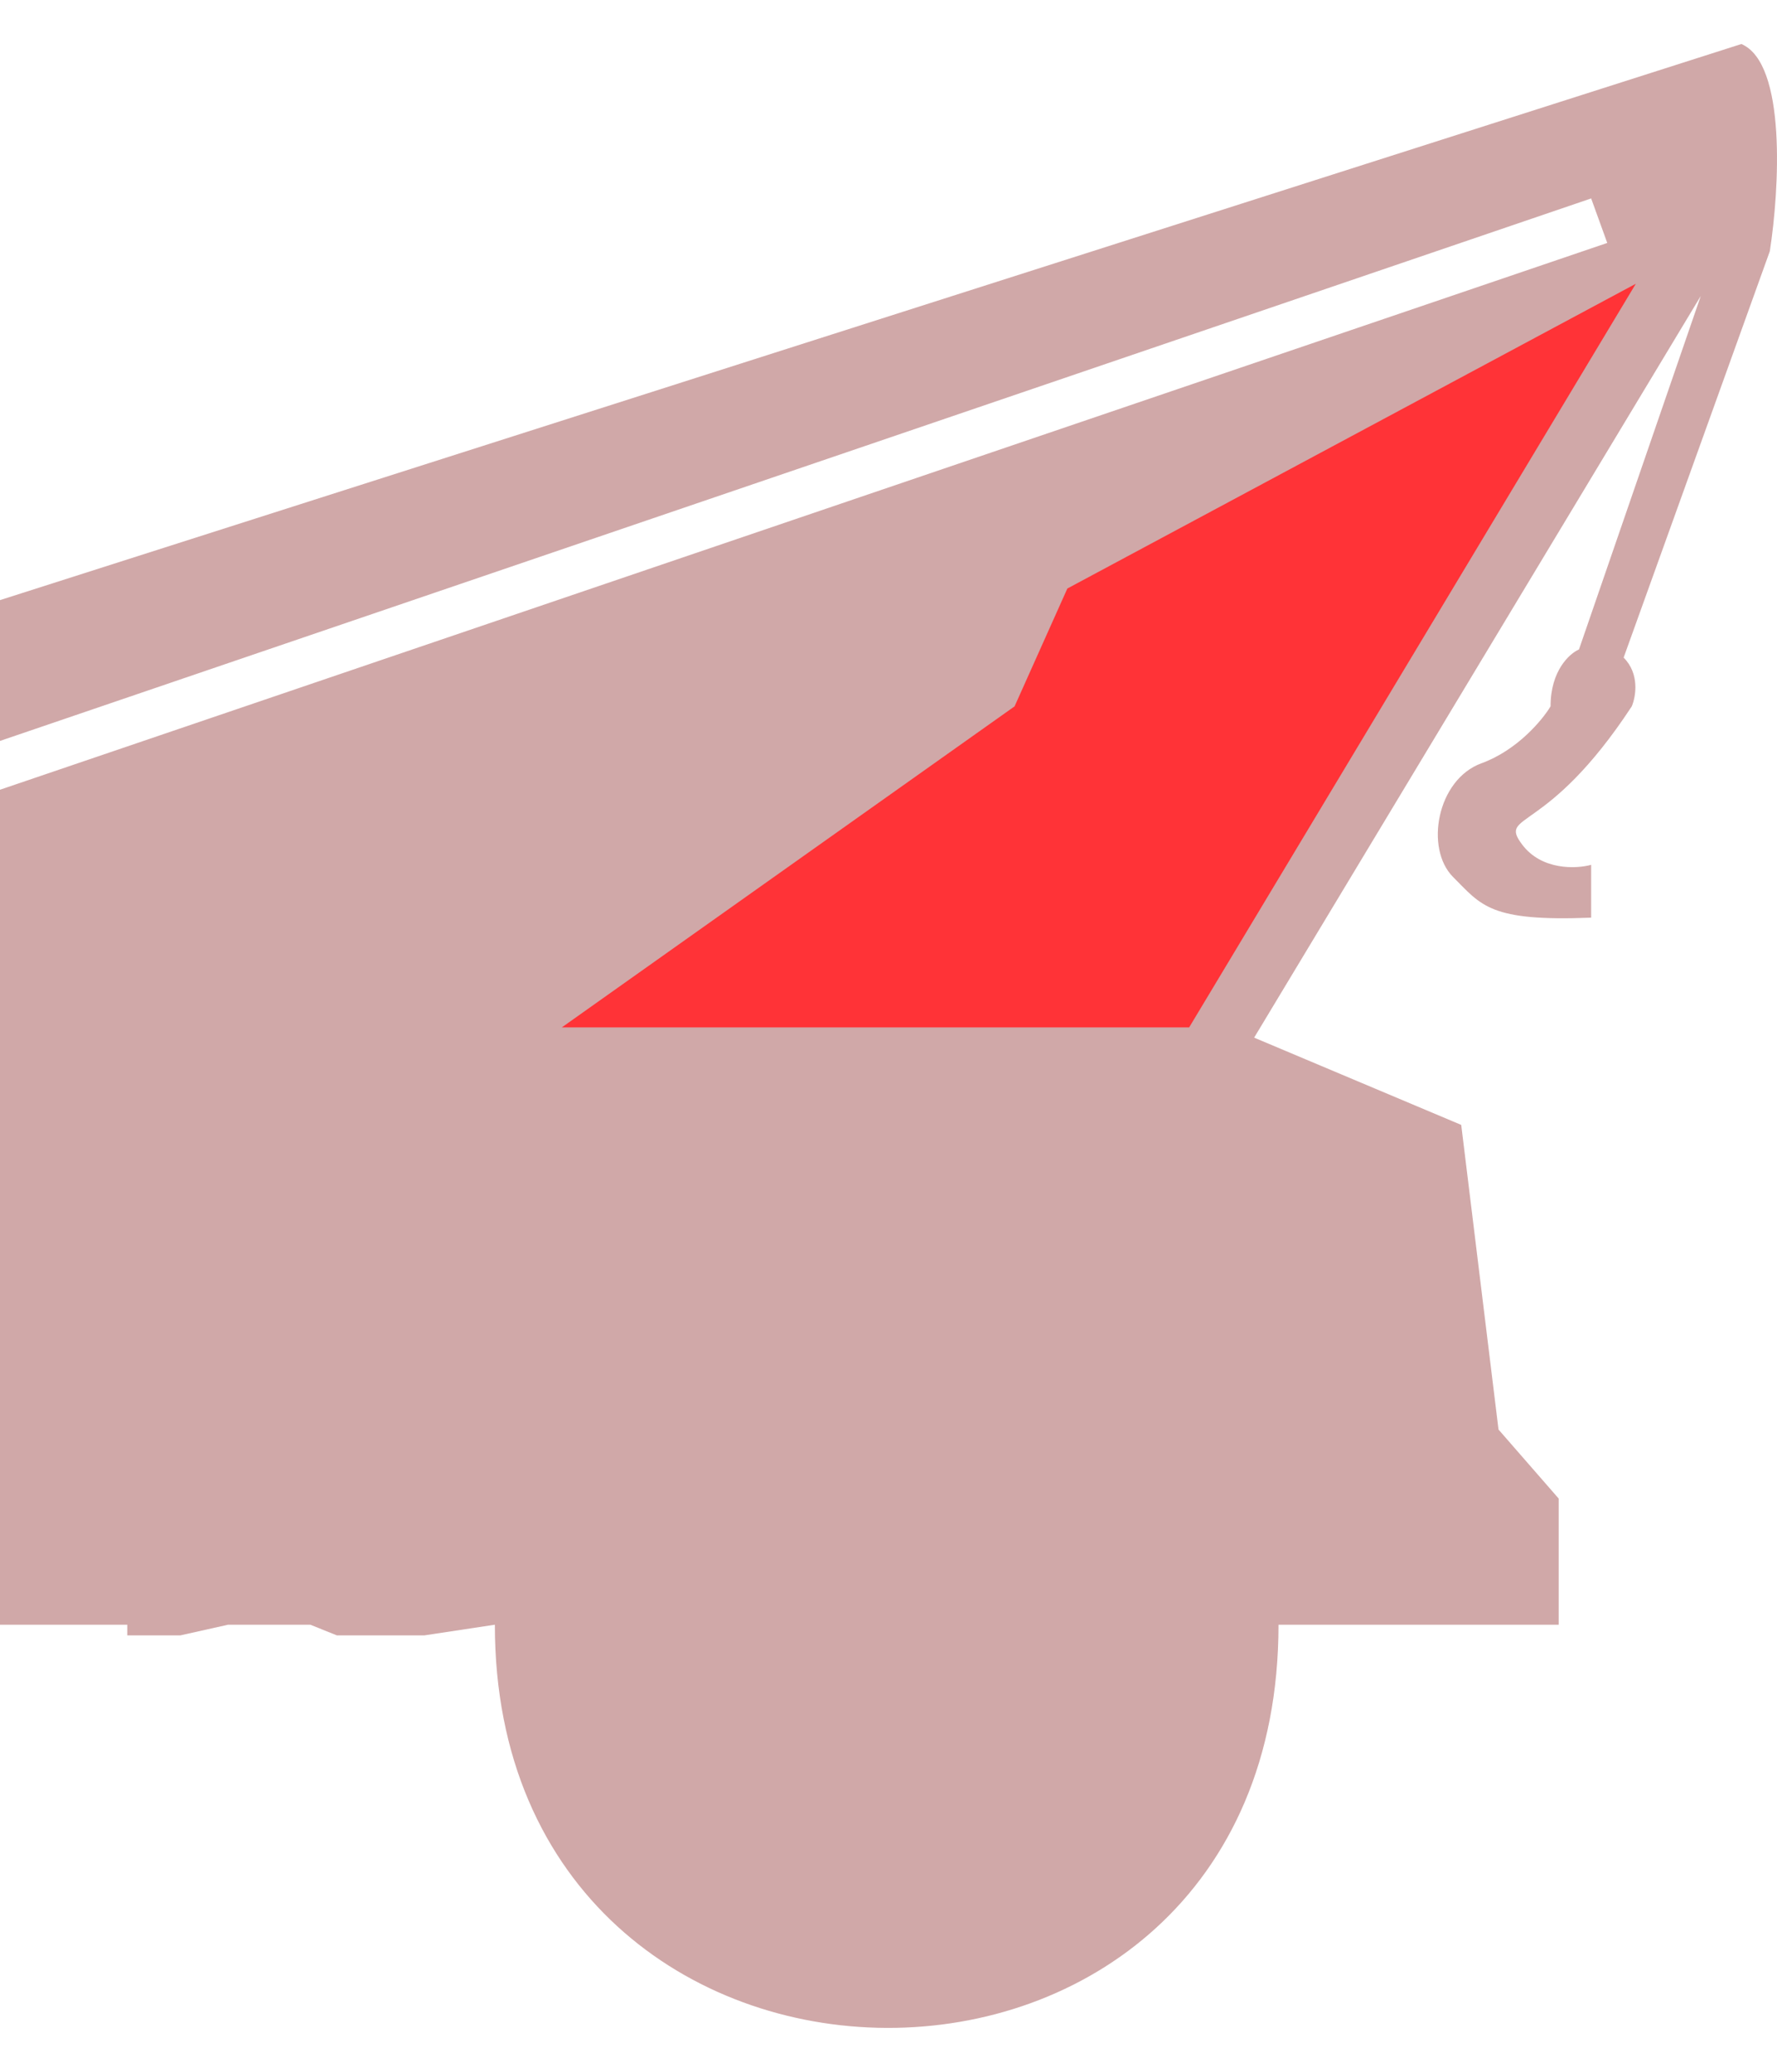 <svg width="235" height="274" viewBox="0 0 335 374" fill="none" xmlns="http://www.w3.org/2000/svg">
<path d="M293.841 297.99H241.024C241.024 399.873 93.289 398.799 93.289 297.99L80 300H63.5L58.5 297.99H43L34 300H24V297.99H-20V185.382H-12.345V144.782L303 37.5L299.965 29.11L-12.345 135.589V108.778L328.287 0C336.86 3.677 335.431 27.577 333.645 39.068L306.088 115.672C309.15 118.736 308.385 123.077 307.619 124.865C291.545 149.378 282.359 144.782 286.952 150.91C290.626 155.813 297.158 155.506 299.965 154.74V164.699C280.828 165.465 279.297 162.401 273.939 157.038C268.581 151.676 270.877 138.653 279.297 135.589C286.033 133.138 290.779 127.418 292.31 124.865C292.31 118.123 295.882 114.906 297.668 114.14L320.632 47.495L236.431 187.317L275.47 203.767L282.5 261.196L293.841 274.206V297.99Z" fill="#780002" fill-opacity="0.34"/>
<path d="M191.267 124.864L105.918 185.382H224.182L308.384 45.196L201.218 102.649L191.267 124.864Z" fill="#FF3337"/>
</svg>
